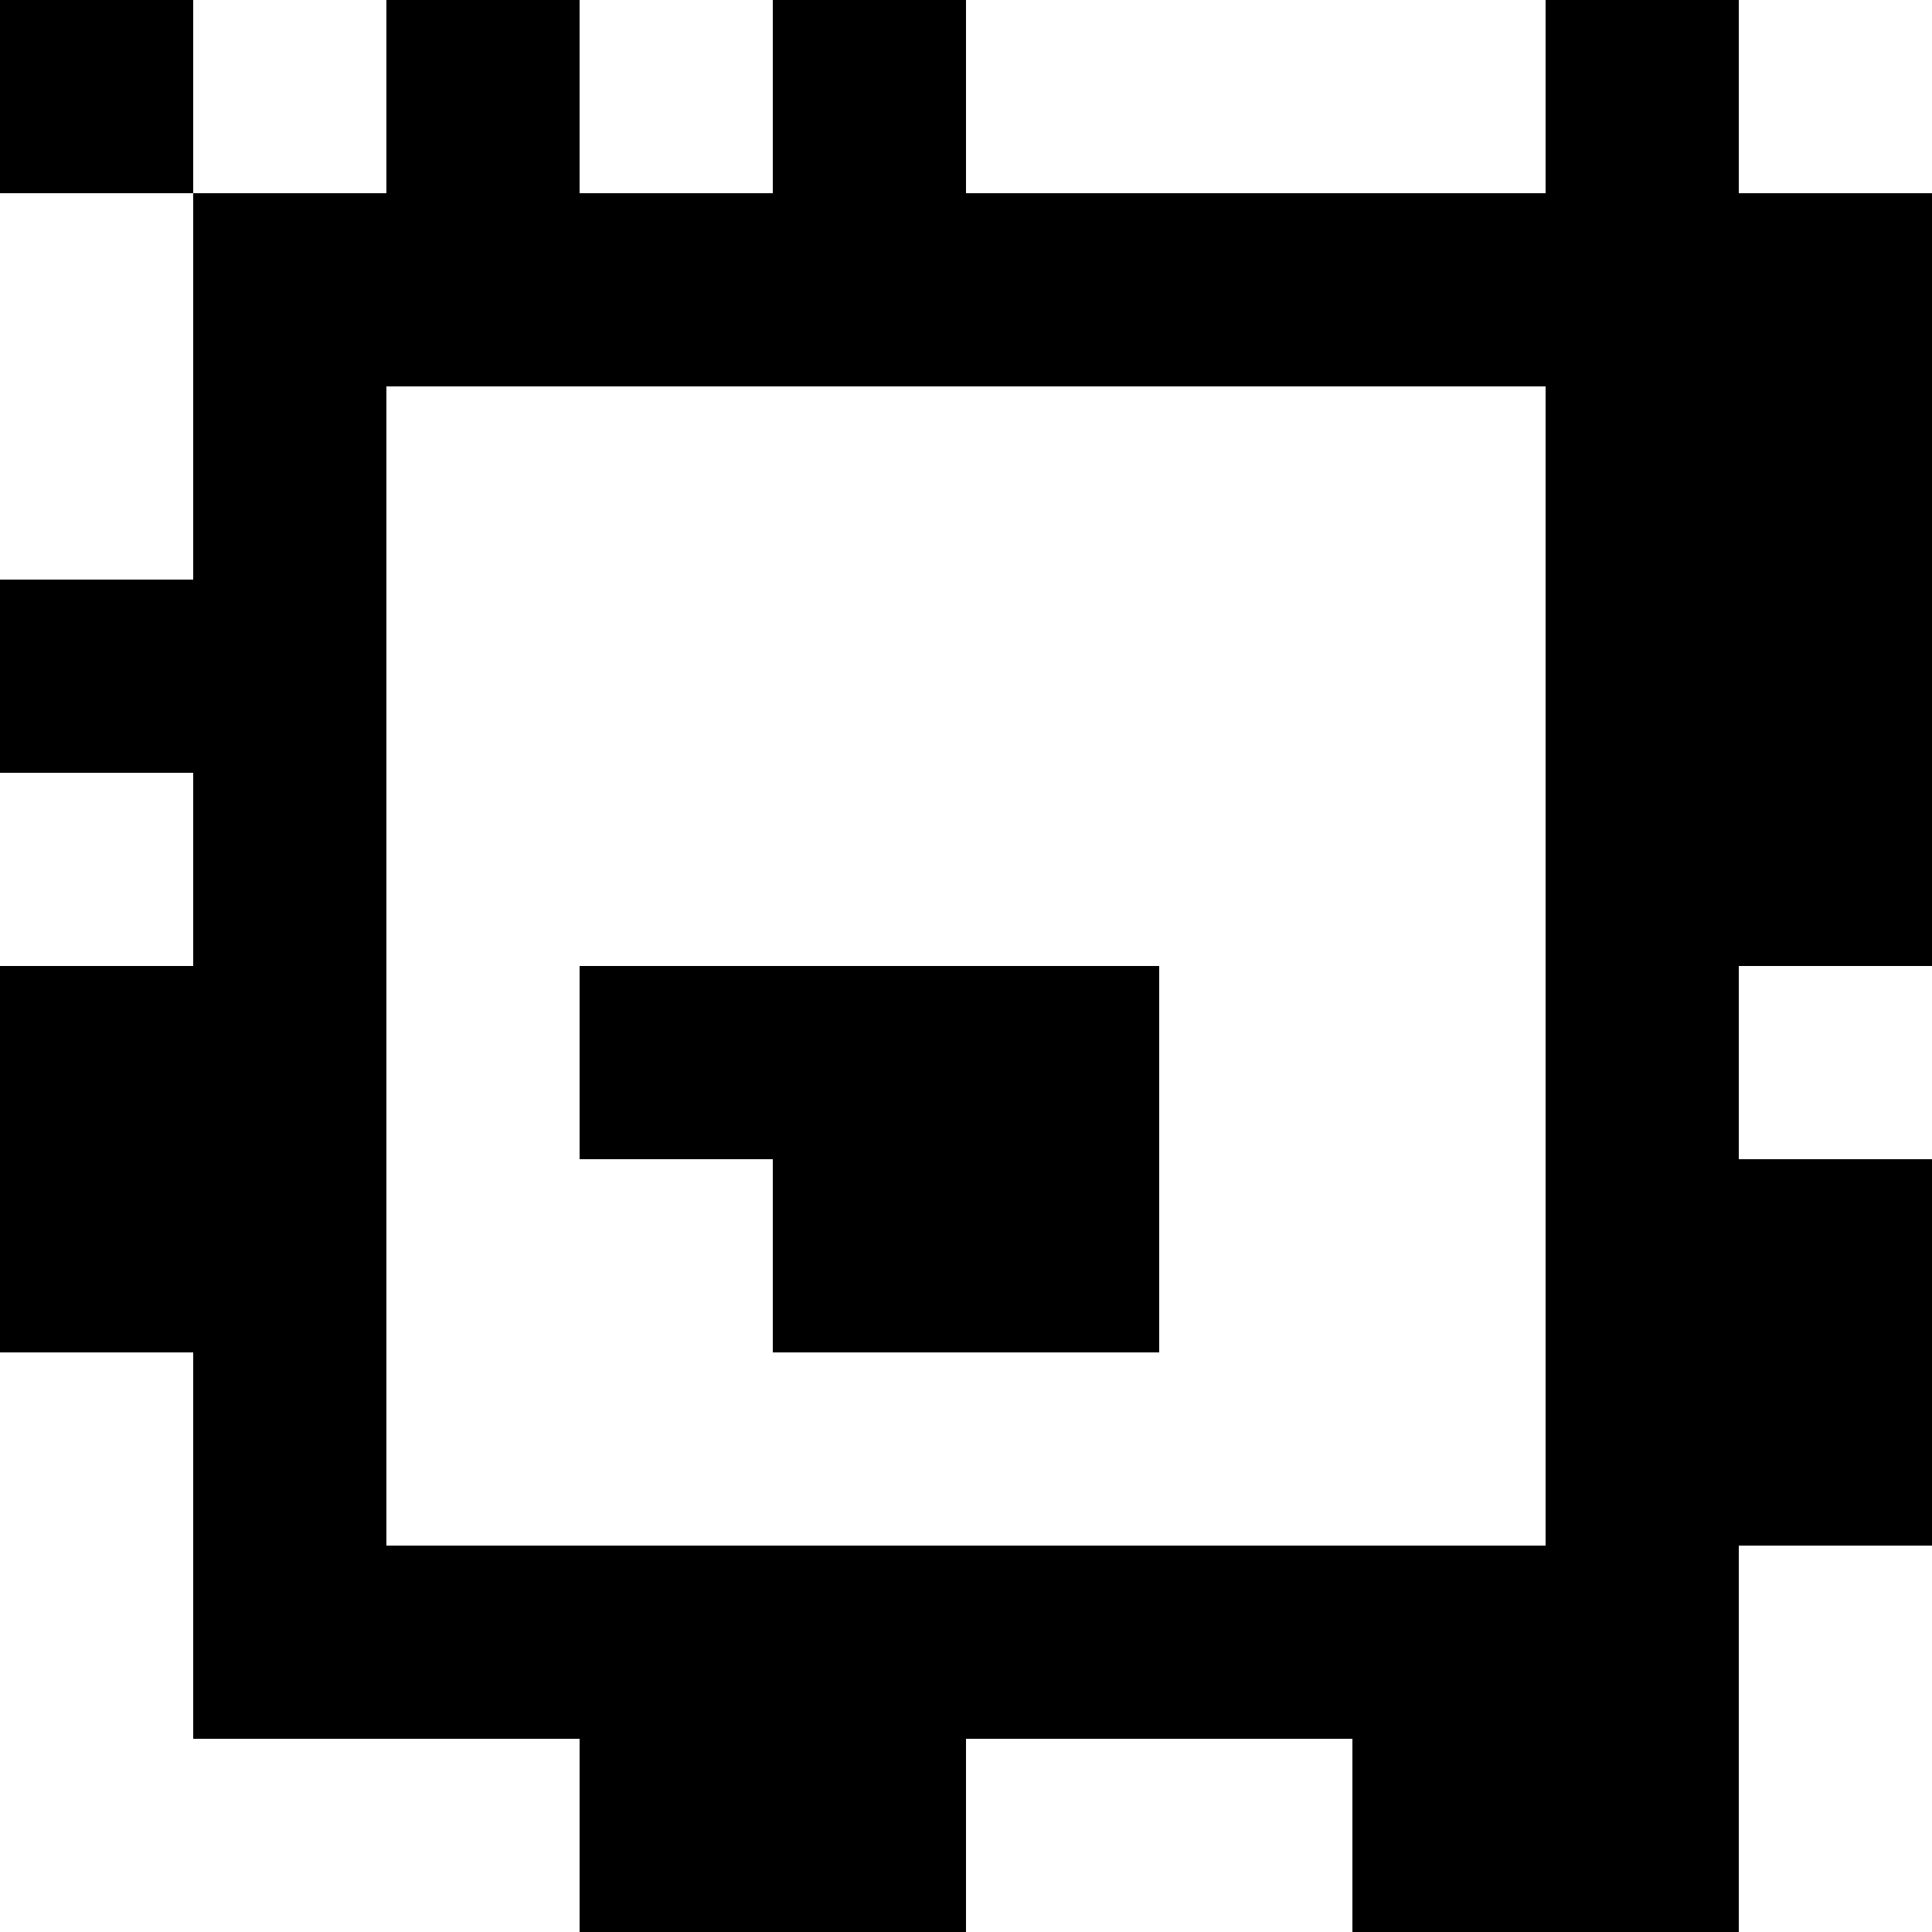 <?xml version="1.0" standalone="yes"?>
<svg xmlns="http://www.w3.org/2000/svg" width="100" height="100">
<rect width="100%" height="100%" fill="#808080" stroke="none"/>
<path style="fill:#000000; stroke:none;" d="M0 0L0 10L10 10L10 30L0 30L0 40L10 40L10 50L0 50L0 70L10 70L10 90L30 90L30 100L50 100L50 90L70 90L70 100L90 100L90 80L100 80L100 60L90 60L90 50L100 50L100 10L90 10L90 0L80 0L80 10L50 10L50 0L40 0L40 10L30 10L30 0L20 0L20 10L10 10L10 0L0 0z"/>
<path style="fill:#ffffff; stroke:none;" d="M10 0L10 10L20 10L20 0L10 0M30 0L30 10L40 10L40 0L30 0M50 0L50 10L80 10L80 0L50 0M90 0L90 10L100 10L100 0L90 0M0 10L0 30L10 30L10 10L0 10M20 20L20 80L80 80L80 20L20 20M0 40L0 50L10 50L10 40L0 40z"/>
<path style="fill:#000000; stroke:none;" d="M30 50L30 60L40 60L40 70L60 70L60 50L30 50z"/>
<path style="fill:#ffffff; stroke:none;" d="M90 50L90 60L100 60L100 50L90 50M0 70L0 100L30 100L30 90L10 90L10 70L0 70M90 80L90 100L100 100L100 80L90 80M50 90L50 100L70 100L70 90L50 90z"/>
</svg>
